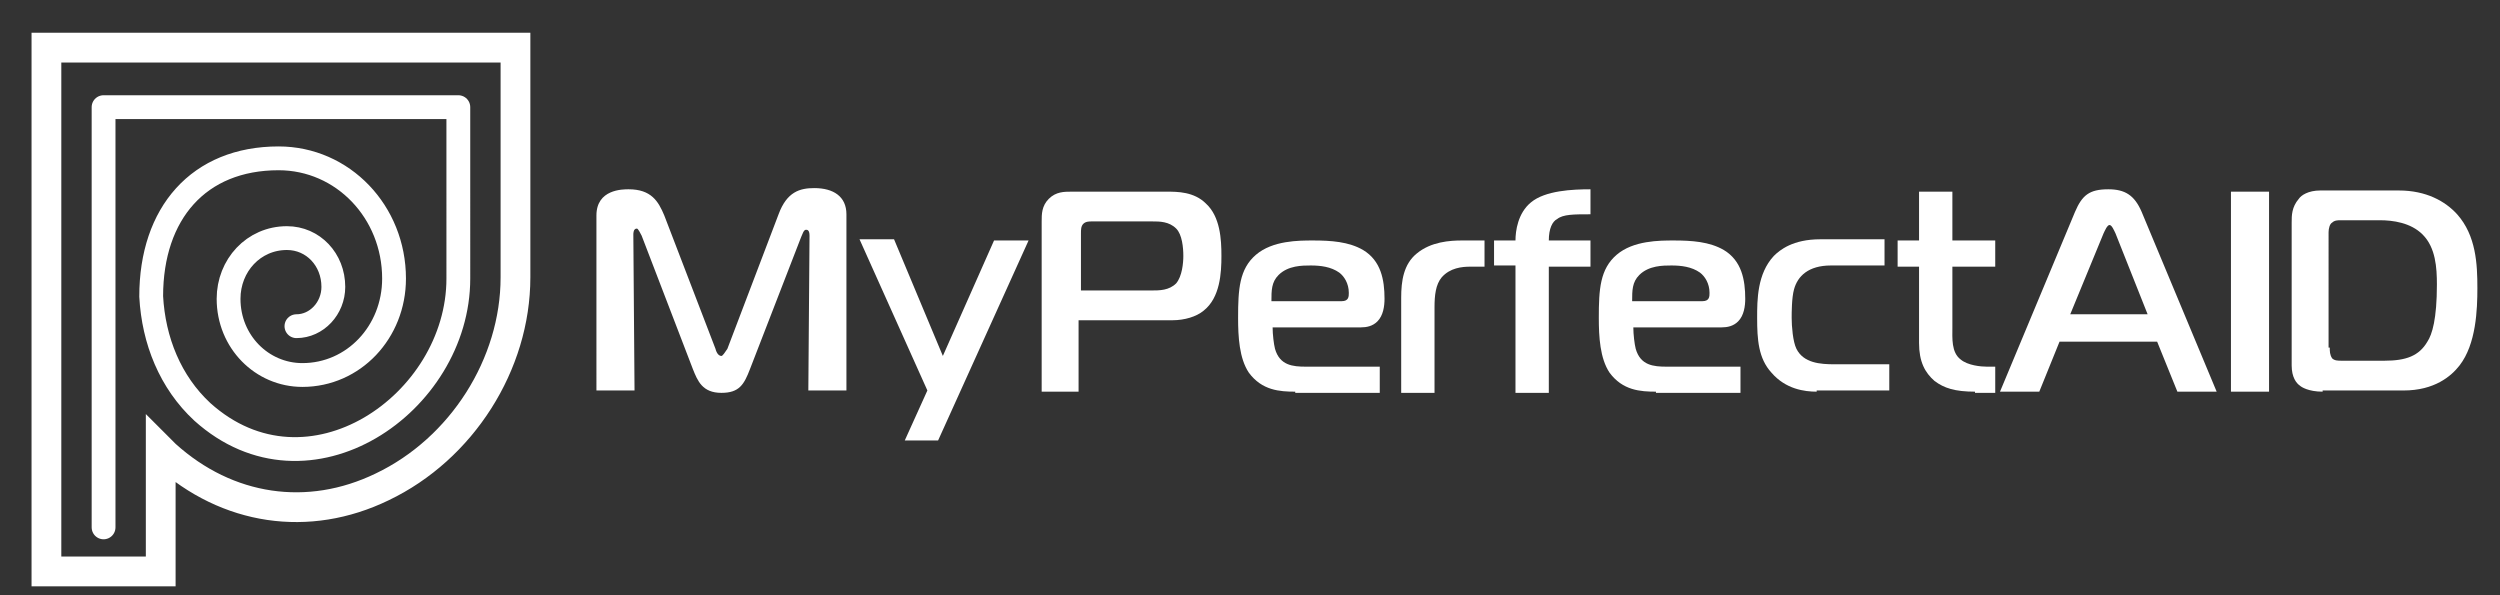 <?xml version="1.0" encoding="utf-8"?>
<!-- Generator: Adobe Illustrator 23.0.1, SVG Export Plug-In . SVG Version: 6.00 Build 0)  -->
<svg version="1.1" id="Logo" xmlns="http://www.w3.org/2000/svg" xmlns:xlink="http://www.w3.org/1999/xlink" x="0px" y="0px"
	 viewBox="0 0 210 50" width="210px" height="50px" style="enable-background:new 0 0 210 50;" xml:space="preserve">
<rect x="0" y="0" width="210" height="50" fill="#333333" stroke="none"/>
<style type="text/css">
	.st0{fill:none;stroke:#FFFFFF;stroke-width:2.5;stroke-miterlimit:10;}
	.st1{fill:none;stroke:#FFFFFF;stroke-width:2;stroke-linecap:round;stroke-linejoin:round;stroke-miterlimit:10;}
	.st2{fill:#FFFFFF;}
</style>
<g>
	<g>
		<path class="st0" d="M13.5,48H3.9V4h39.4v19.3c0,7.3-4.5,14.4-11.2,17.6c-6.2,3-13,2-18.2-2.7c-0.1-0.1-0.3-0.3-0.4-0.4
			C13.5,37.9,13.5,48,13.5,48z"/>
		<path class="st1" d="M24.9,27.4c1.7,0,3.1-1.5,3.1-3.3c0-2.3-1.7-4.1-3.9-4.1c-2.8,0-4.9,2.3-4.9,5.1c0,3.6,2.8,6.4,6.2,6.4
			c4.3,0,7.7-3.6,7.7-8.1c0-5.6-4.3-10.1-9.7-10.1c-6.7,0-10.7,4.6-10.7,11.6c0.2,3.7,1.6,7.2,4.3,9.7c8.9,8,21.5-0.7,21.5-11.2V9
			H8.7v35.3"/>
	</g>
</g>
<g>
	<path class="st2" d="M63,31c-0.5,1.3-0.9,2-2.4,2c-1.6,0-2-1-2.4-2l-4.3-11.2c-0.1-0.2-0.3-0.6-0.4-0.6c-0.3,0-0.3,0.4-0.3,0.5
		l0.1,13.1h-3.2V18.1c0-2.2,2.2-2.2,2.7-2.2c1.9,0,2.5,1,3,2.2l4.3,11.2c0.1,0.4,0.3,0.6,0.5,0.6c0.1,0,0.3-0.3,0.5-0.6L65.4,18
		c0.7-1.9,1.8-2.2,3-2.2c1.6,0,2.7,0.7,2.7,2.2v14.8h-3.2L68,19.8c0-0.5-0.2-0.5-0.3-0.5c-0.2,0-0.3,0.4-0.4,0.6L63,31z"/>
	<path class="st2" d="M78.8,37H76l1.9-4.2l-5.7-12.7h2.9l4.1,9.8l4.3-9.7h2.9L78.8,37z"/>
	<path class="st2" d="M87.5,32.9V18.6c0-0.6,0-1.3,0.6-1.9c0.6-0.6,1.3-0.6,1.9-0.6h8c0.9,0,2.3,0,3.3,1c1.2,1.1,1.3,3,1.3,4.4
		c0,1.4-0.1,3.5-1.5,4.6c-0.6,0.5-1.6,0.8-2.6,0.8h-7.9v6H87.5z M96.7,24.4c0.7,0,1.5,0,2.1-0.6c0.5-0.6,0.6-1.7,0.6-2.3
		c0-0.7-0.1-1.8-0.6-2.3c-0.6-0.6-1.4-0.6-2-0.6h-5.1c-0.2,0-0.5,0-0.7,0.2c-0.2,0.2-0.2,0.5-0.2,0.8v4.8H96.7z"/>
	<path class="st2" d="M108.8,32.9c-1.3,0-2.8-0.1-3.9-1.6c-0.8-1.2-0.9-3-0.9-4.6c0-2.4,0.1-4.1,1.5-5.3s3.6-1.2,4.8-1.2
		c1.5,0,3,0.1,4.2,0.8c1.5,0.9,1.8,2.5,1.8,4.1c0,0.6-0.1,1.4-0.6,1.9c-0.4,0.4-0.9,0.5-1.4,0.5h-7.4c0,0.6,0.1,1.4,0.2,1.8
		c0.4,1.4,1.5,1.5,2.6,1.5h6.2v2.2H108.8z M112.7,25.3c0.6,0,0.6-0.4,0.6-0.7c0-0.8-0.4-1.4-0.8-1.7c-0.7-0.5-1.6-0.6-2.4-0.6
		c-0.7,0-1.9,0-2.7,0.8c-0.6,0.6-0.6,1.3-0.6,2.2H112.7z"/>
	<path class="st2" d="M117.7,25c0-1.4,0.2-2.8,1.3-3.7c1.2-1,2.8-1.1,3.8-1.1h1.9v2.2h-1.2c-0.7,0-1.7,0.1-2.4,0.9
		c-0.5,0.6-0.6,1.5-0.6,2.5v7.2h-2.8V25z"/>
	<path class="st2" d="M127.3,32.9V22.3h-1.8v-2.1h1.8c0-0.8,0.2-2.3,1.3-3.2c1.2-1,3.5-1.1,5-1.1V18c-1.4,0-2.3,0-2.8,0.4
		c-0.4,0.2-0.7,0.8-0.7,1.8h3.5v2.2h-3.5v10.6H127.3z"/>
	<path class="st2" d="M139.1,32.9c-1.3,0-2.8-0.1-3.9-1.6c-0.8-1.2-0.9-3-0.9-4.6c0-2.4,0.1-4.1,1.5-5.3c1.4-1.2,3.6-1.2,4.8-1.2
		c1.5,0,3,0.1,4.2,0.8c1.5,0.9,1.8,2.5,1.8,4.1c0,0.6-0.1,1.4-0.6,1.9c-0.4,0.4-0.9,0.5-1.4,0.5h-7.4c0,0.6,0.1,1.4,0.2,1.8
		c0.4,1.4,1.5,1.5,2.6,1.5h6.2v2.2H139.1z M143,25.3c0.6,0,0.6-0.4,0.6-0.7c0-0.8-0.4-1.4-0.8-1.7c-0.7-0.5-1.6-0.6-2.4-0.6
		c-0.7,0-1.9,0-2.7,0.8c-0.6,0.6-0.6,1.3-0.6,2.2H143z"/>
	<path class="st2" d="M152.6,32.9c-1,0-2.6-0.2-3.8-1.6c-1.1-1.2-1.2-2.8-1.2-4.6c0-1.5,0-3.7,1.4-5.2c0.5-0.5,1.6-1.4,3.9-1.4h5.4
		v2.2h-4.5c-1.9,0-2.8,0.9-3.1,2c-0.2,0.7-0.2,2-0.2,2.4c0,0.7,0.1,2,0.4,2.6c0.6,1.2,2,1.3,3.2,1.3h4.6v2.2H152.6z"/>
	<path class="st2" d="M165.9,32.9c-1.7,0-2.6-0.3-3.4-0.9c-0.8-0.7-1.3-1.6-1.3-3.2v-6.4h-1.8v-2.2h1.8v-4.1h2.8v4.1h3.6v2.2H164
		v5.1c0,0.9-0.1,2.1,0.7,2.7c0.6,0.5,1.7,0.6,2.2,0.6h0.7v2.2H165.9z"/>
	<path class="st2" d="M174.3,17.8c0.6-1.4,1.2-1.9,2.8-1.9c1.4,0,2.2,0.5,2.8,1.9l6.3,15.1h-3.3l-1.7-4.2H173l-1.7,4.2H168
		L174.3,17.8z M173.9,26.4h6.5l-2.7-6.8c-0.1-0.2-0.3-0.7-0.5-0.7s-0.4,0.5-0.5,0.7L173.9,26.4z"/>
	<path class="st2" d="M187.4,32.9V16.1h3.2v16.8H187.4z"/>
	<path class="st2" d="M195.1,32.9c-1.2,0-1.8-0.4-1.9-0.5c-0.3-0.2-0.7-0.7-0.7-1.7v-12c0-0.6,0-1.3,0.6-2c0.2-0.3,0.8-0.7,1.8-0.7
		h6.6c2.3,0,3.9,0.9,4.9,2c1.6,1.8,1.7,4.2,1.7,6.2c0,1.8-0.1,4.7-1.5,6.5c-0.7,0.9-2.1,2.1-4.7,2.1H195.1z M195.7,29.2
		c0,0.3,0,0.6,0.2,0.9c0.2,0.2,0.5,0.2,0.8,0.2h3.6c1.8,0,2.9-0.4,3.6-1.6c0.4-0.6,0.8-1.9,0.8-4.8c0-1.4-0.1-3.1-1.2-4.2
		c-1-1-2.5-1.2-3.6-1.2h-3.3c-0.2,0-0.5,0-0.7,0.2c-0.2,0.1-0.3,0.5-0.3,0.8V29.2z"/>
</g>
</svg>
